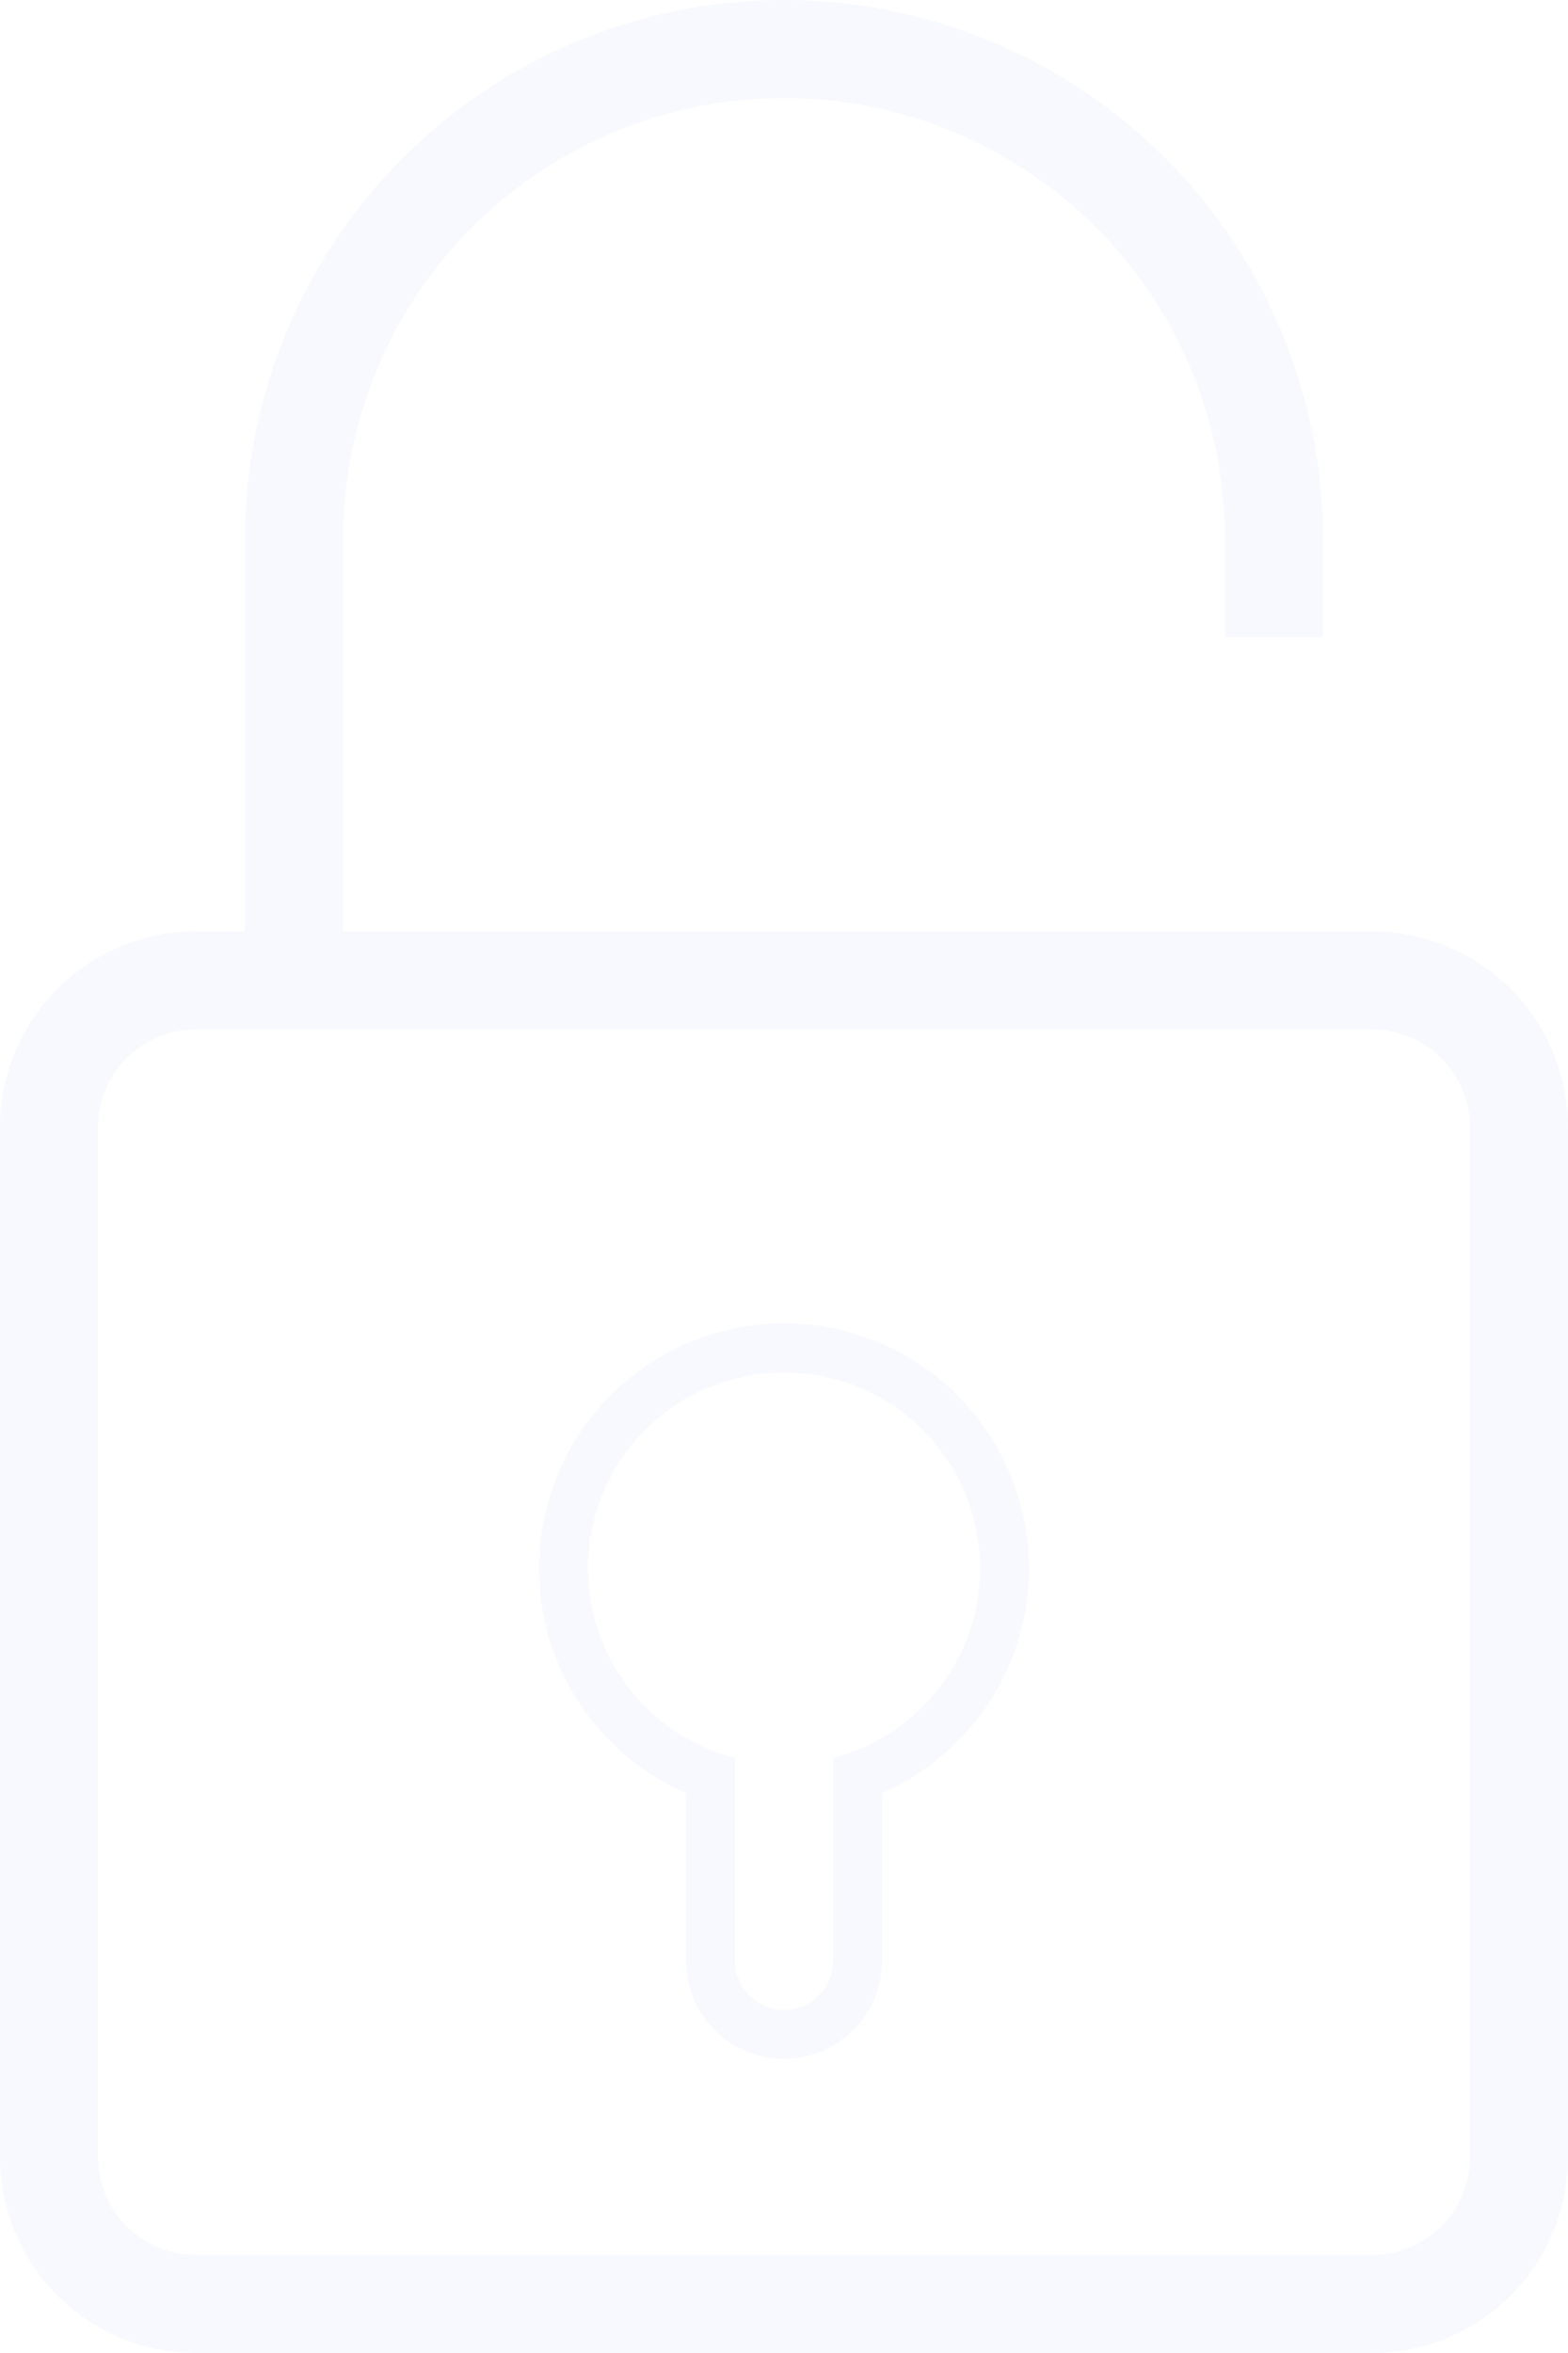 <svg xmlns="http://www.w3.org/2000/svg" xmlns:xlink="http://www.w3.org/1999/xlink" width="32" height="48" viewBox="0 0 32 48">
  <defs>
    <style>
      .cls-1 {
        fill: #f8f9fe;
        fill-rule: evenodd;
        filter: url(#filter);
      }
    </style>
    <filter id="filter" x="0" y="0" width="32" height="48" filterUnits="userSpaceOnUse">
      <feFlood result="flood" flood-color="#939393"/>
      <feComposite result="composite" operator="in" in2="SourceGraphic"/>
      <feBlend result="blend" in2="SourceGraphic"/>
    </filter>
  </defs>
  <path id="矩形_12" data-name="矩形 12" class="cls-1" d="M28,48H4a4,4,0,0,1-4-4V23a4,4,0,0,1,4-4H5V11a11,11,0,1,1,22,0v2H25V11A9,9,0,0,0,7,11v8H28a4,4,0,0,1,4,4V44A4,4,0,0,1,28,48Zm2-25a2,2,0,0,0-2-2H4a2,2,0,0,0-2,2V44a2,2,0,0,0,2,2H28a2,2,0,0,0,2-2V23ZM18,36.578V40a2,2,0,0,1-4,0V36.578A5,5,0,1,1,18,36.578ZM16,28a3.992,3.992,0,0,0-1,7.859V40a1,1,0,0,0,2,0V35.859A3.992,3.992,0,0,0,16,28Z"/>
</svg>
